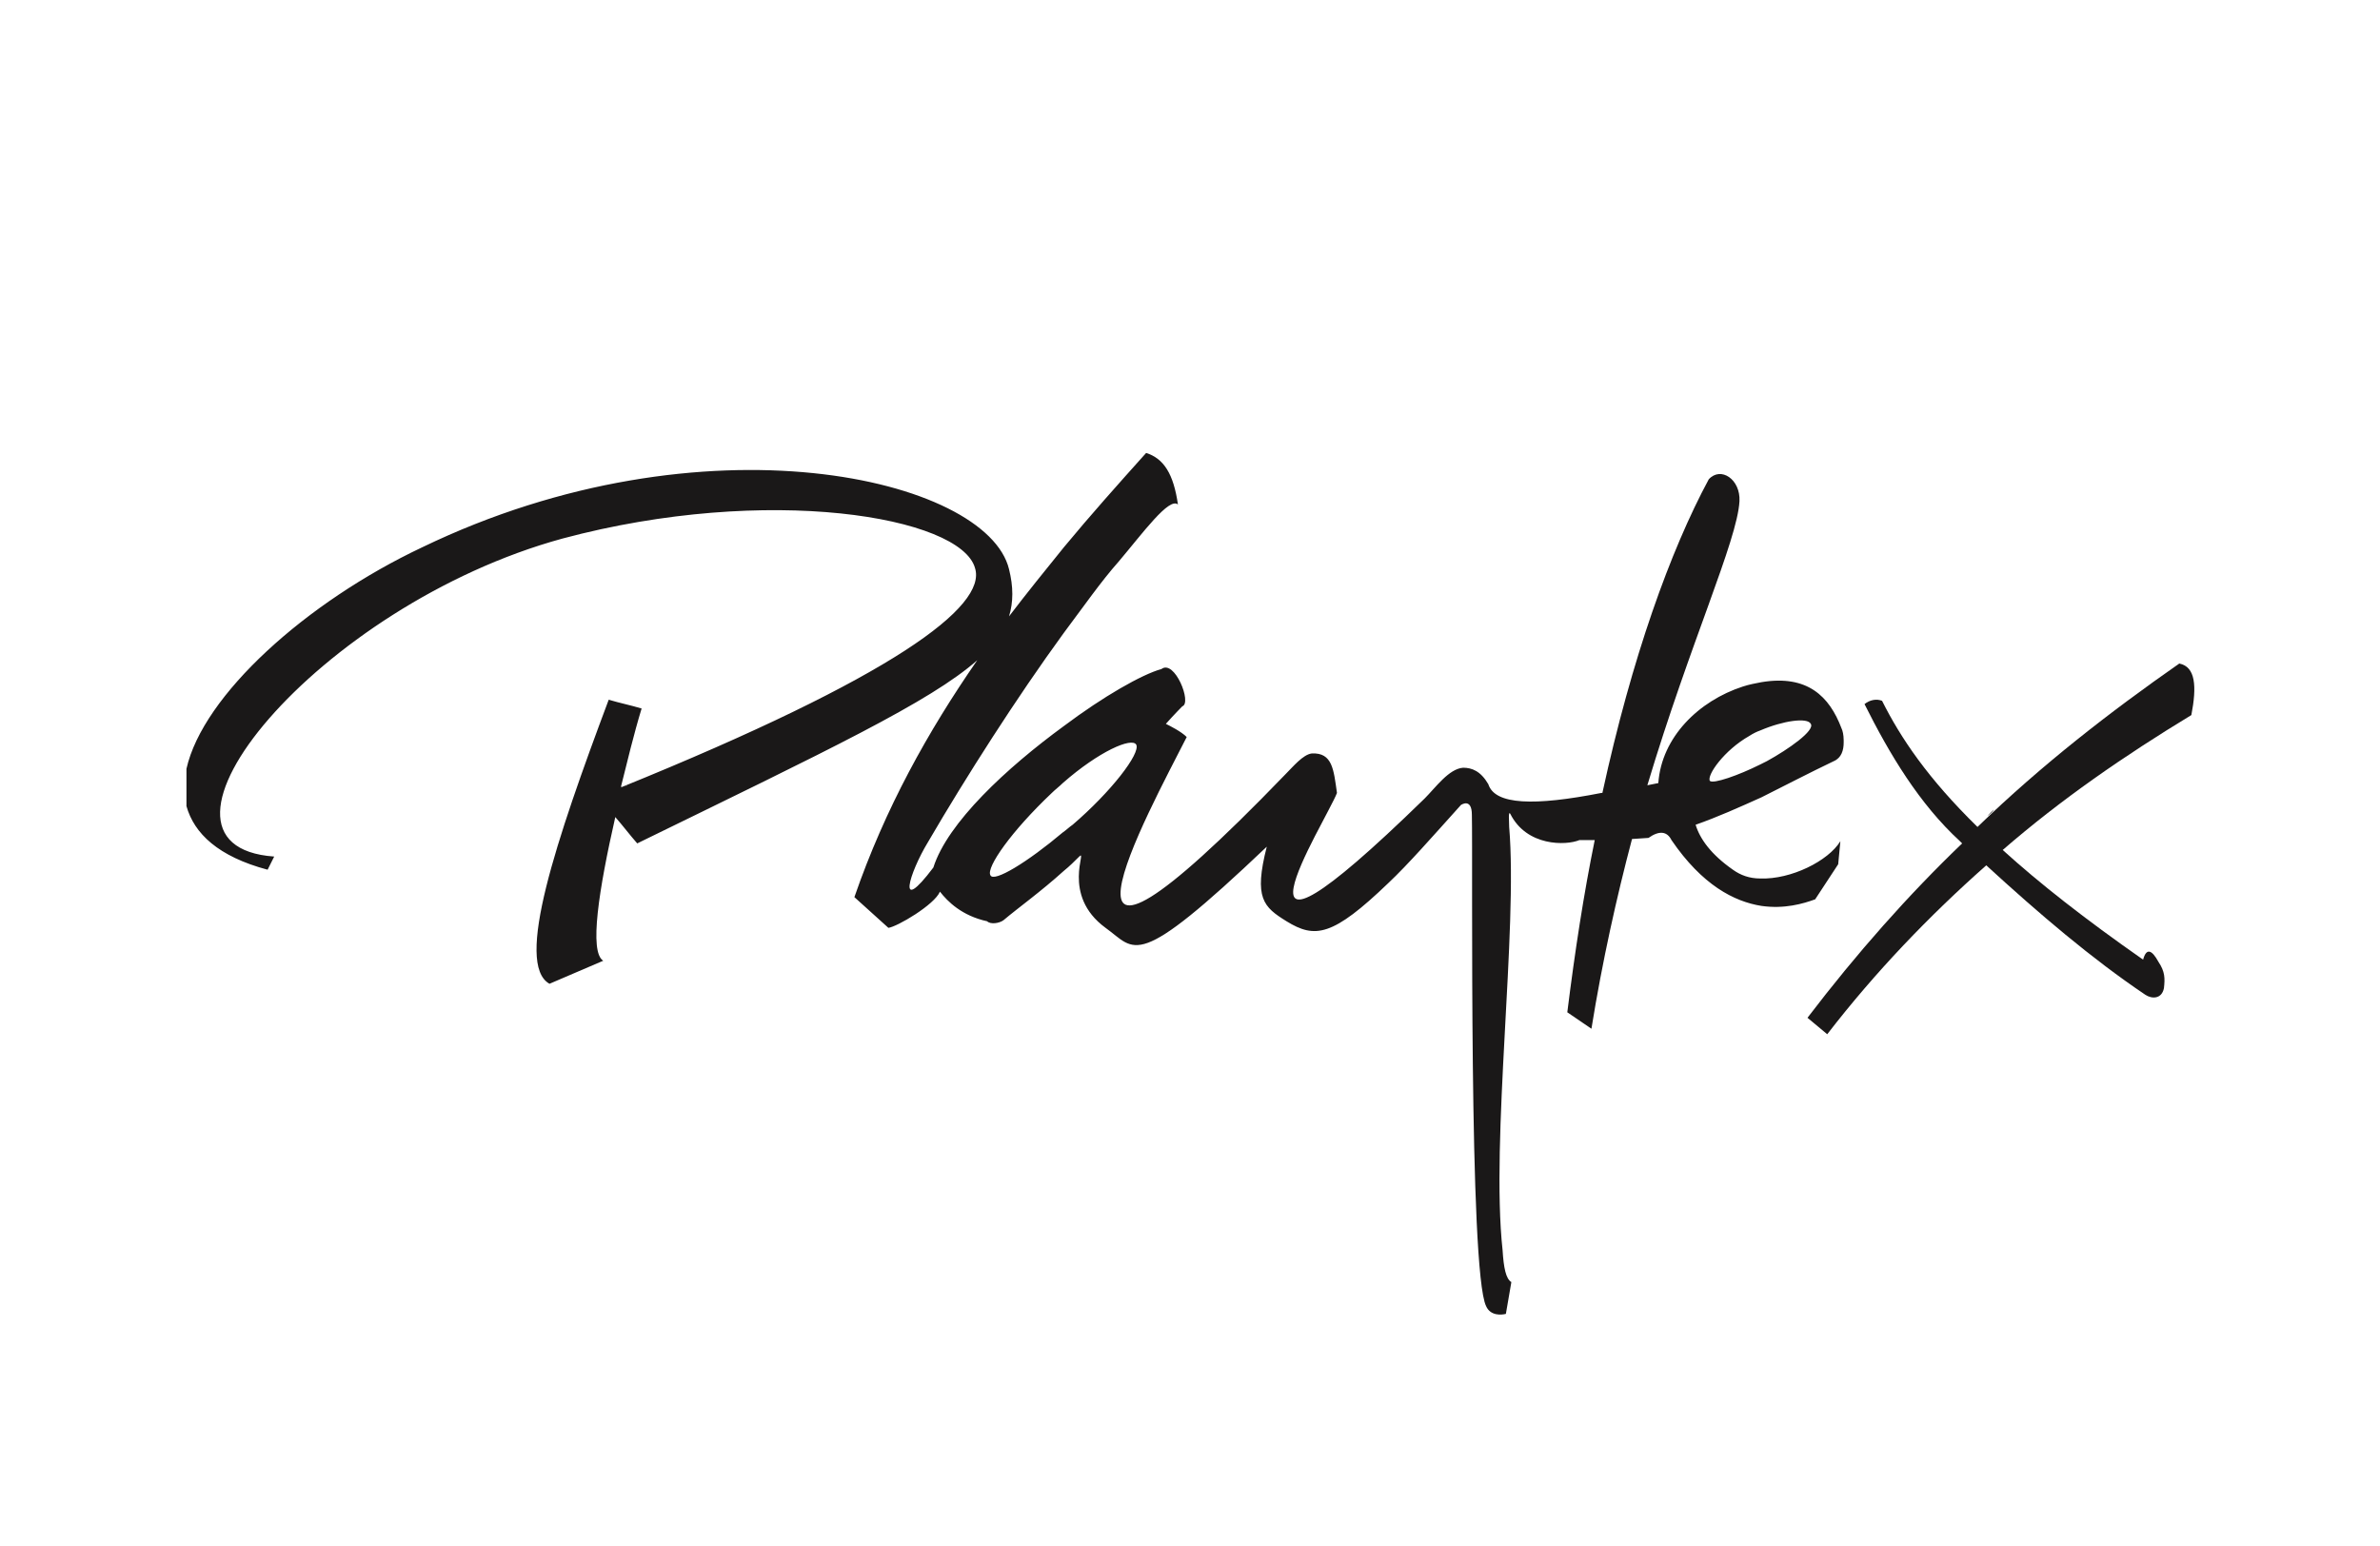 <?xml version="1.0" encoding="utf-8"?>
<!-- Generator: Adobe Illustrator 24.1.0, SVG Export Plug-In . SVG Version: 6.00 Build 0)  -->
<svg version="1.1" id="Layer_1" xmlns="http://www.w3.org/2000/svg" xmlns:xlink="http://www.w3.org/1999/xlink" x="0px" y="0px"
	 viewBox="0 0 217 141" style="enable-background:new 0 0 217 141;" xml:space="preserve">
<style type="text/css">
	.st0{fill:#1A1818;}
</style>
<g>
	<path class="st0" d="M167.6,78.8l0.2-2.1c-1.1,1.8-4.5,3.5-7.3,3.4c-1,0-1.8-0.3-2.5-0.8c-2-1.4-3-2.8-3.4-4.1c2-0.7,4-1.6,6-2.5
		c2.2-1.1,4.3-2.2,6.6-3.3c0.7-0.3,0.9-1,0.9-1.7v-0.2c0-0.5-0.1-0.9-0.2-1.1c-1.1-2.9-3.1-4.9-7.3-4.2c-0.5,0.1-1.1,0.2-1.7,0.4
		c-4,1.3-7.4,4.6-7.7,8.8l-1,0.2c3.9-13,8.2-22.3,8.4-25.9c0.1-2-1.7-3.2-2.8-2c-3.5,6.5-7,16.2-9.7,28.6l-0.1,0
		c-6.1,1.2-9.7,1.1-10.3-0.8c-0.7-1.2-1.5-1.5-2.3-1.5c-1.3,0.1-2.5,1.8-3.5,2.8c-20.2,19.7-9,2.1-8-0.5c-0.3-2.1-0.4-3.7-2.3-3.6
		c-0.8,0.1-1.7,1.2-2.4,1.9c-24.6,25.5-12.4,3.3-9-3.4c-0.5-0.5-1.5-1-1.9-1.2c0.8-0.9,1.5-1.6,1.5-1.6c0.9-0.3-0.7-4.3-1.9-3.4
		c-1.8,0.5-5.3,2.5-8.9,5.2C91.8,70,86.4,75,85.1,79.1c-3.4,4.5-2.2,0.5-0.5-2.3c3.5-6,8.1-13.2,12.4-19.1c0,0,0.1-0.1,0.1-0.2
		c0,0.1-0.1,0.1-0.1,0.2c1.8-2.4,3.4-4.7,5-6.5c2.2-2.6,4.6-5.9,5.4-5.2c-0.4-2.8-1.3-4.2-2.9-4.7c-2.6,2.9-5.1,5.7-7.5,8.6
		c-1.7,2.1-3.4,4.2-5,6.3c0.4-1.3,0.4-2.7,0-4.3c-2-8.3-27.8-14.4-53.5-2C27.9,54.9,18.5,63.4,17,70.1v3.4c0.7,2.5,2.9,4.6,7.4,5.8
		c0.2-0.4,0.4-0.8,0.6-1.2c-14-1,4-22.9,26.3-29c18.7-5,36.3-2,37.6,2.7c1.1,3.5-7.4,9.9-32.3,20c0,0,0,0,0.1-0.1c0,0-0.1,0-0.1,0.1
		c0.6-2.4,1.2-4.9,1.9-7.2c-1-0.3-2-0.5-3-0.8c-4.8,12.8-8.6,24.1-5.4,25.9c1.6-0.7,3.3-1.4,4.9-2.1c-1.3-0.8-0.4-6.5,1.1-13.1
		c0.7,0.8,1.3,1.6,2,2.4c17.4-8.5,26.7-12.9,31-16.7c-4.5,6.5-8.4,13.5-11.2,21.6l3.1,2.8c0.8-0.1,4.2-2.1,4.7-3.3
		c0.7,0.9,2,2.2,4.3,2.7c0.3,0.3,1.1,0.2,1.5-0.1c1.3-1.1,3.4-2.6,5.5-4.5c0.5-0.4,1-0.9,1.4-1.3c0.8-0.8-1.7,3.5,2.4,6.5
		c2.8,2,2.6,4.1,14.7-7.4c-1.2,4.7-0.3,5.5,1.8,6.8c2.6,1.6,4.2,1.4,9.3-3.5c1.8-1.7,3.9-4.1,6.6-7.1c0,0,1-0.7,1,0.9
		c0.1,4.2-0.3,41.6,1.3,44.8c0.4,0.9,1.4,0.8,1.8,0.7l0.5-2.9c-0.5-0.3-0.7-1.3-0.8-2.9c-1.1-10.1,1.4-29.2,0.6-38.6
		c0-0.5-0.1-1.5,0.1-1.2c1.5,3,5.1,2.9,6.3,2.4l1.4,0c-1,4.9-1.8,10.1-2.5,15.7l2.2,1.5c1-6.2,2.3-12,3.7-17.3l1.5-0.1
		c1-0.7,1.7-0.6,2.1,0.2c2.8,4.1,5.7,5.6,8.2,6c2.1,0.3,3.8-0.2,4.9-0.6L167.6,78.8z M159.5,67.1c0.3-0.2,0.7-0.4,1-0.5
		c2.1-0.9,4.3-1.2,4.6-0.6c0.4,0.6-2,2.3-4,3.4c-0.2,0.1-0.4,0.2-0.6,0.3c-2,1-4.3,1.8-4.6,1.5C155.6,70.7,157.2,68.4,159.5,67.1z
		 M97.5,56.9c0,0,0.1-0.1,0.1-0.1C97.5,56.9,97.5,56.9,97.5,56.9c-0.1,0.1-0.2,0.3-0.4,0.5C97.2,57.3,97.4,57.1,97.5,56.9z
		 M97.7,56.7C97.7,56.6,97.7,56.6,97.7,56.7L97.7,56.7z M56.8,71.8c0.1,0,0.2-0.1,0.4-0.2C57.1,71.7,57,71.7,56.8,71.8z M97.8,75.2
		c-0.3,0.2-0.6,0.5-0.9,0.7c-3.2,2.7-6.3,4.6-6.6,3.9c-0.4-0.7,1.9-4,5.6-7.5c0.3-0.3,0.7-0.6,1-0.9c3.3-2.9,6.3-4.2,6.7-3.5
		C104,68.7,101.3,72.2,97.8,75.2z"/>
	<path class="st0" d="M181.2,74.4c0.2-0.2,0.4-0.4,0.6-0.6C181.7,74,181.5,74.2,181.2,74.4z"/>
	<path class="st0" d="M180.2,75.4C180.2,75.4,180.3,75.3,180.2,75.4C180.3,75.4,180.2,75.4,180.2,75.4z"/>
	<path class="st0" d="M198.7,60.5c-6.3,4.4-12.5,9.2-18.4,14.9c-4.5-4.4-7-8.1-8.7-11.5c-0.5-0.2-1.1-0.1-1.6,0.3
		c2.3,4.6,5,9.1,8.7,12.5c0.1,0.1,0.1,0.1,0.2,0.2c-4.9,4.7-9.6,10-14.1,15.9l1.8,1.5c4.4-5.7,9.3-10.8,14.5-15.4
		c4.8,4.4,9.6,8.5,14.5,11.8c0.6,0.4,1.5,0.4,1.7-0.6c0.1-0.9,0.1-1.5-0.5-2.4c-0.6-1.1-1.1-1.3-1.4-0.2c-5.3-3.7-9.5-7-12.8-10
		c5.3-4.6,11.1-8.6,17.2-12.3C200.3,62.6,200.2,60.8,198.7,60.5z"/>
</g>
</svg>

